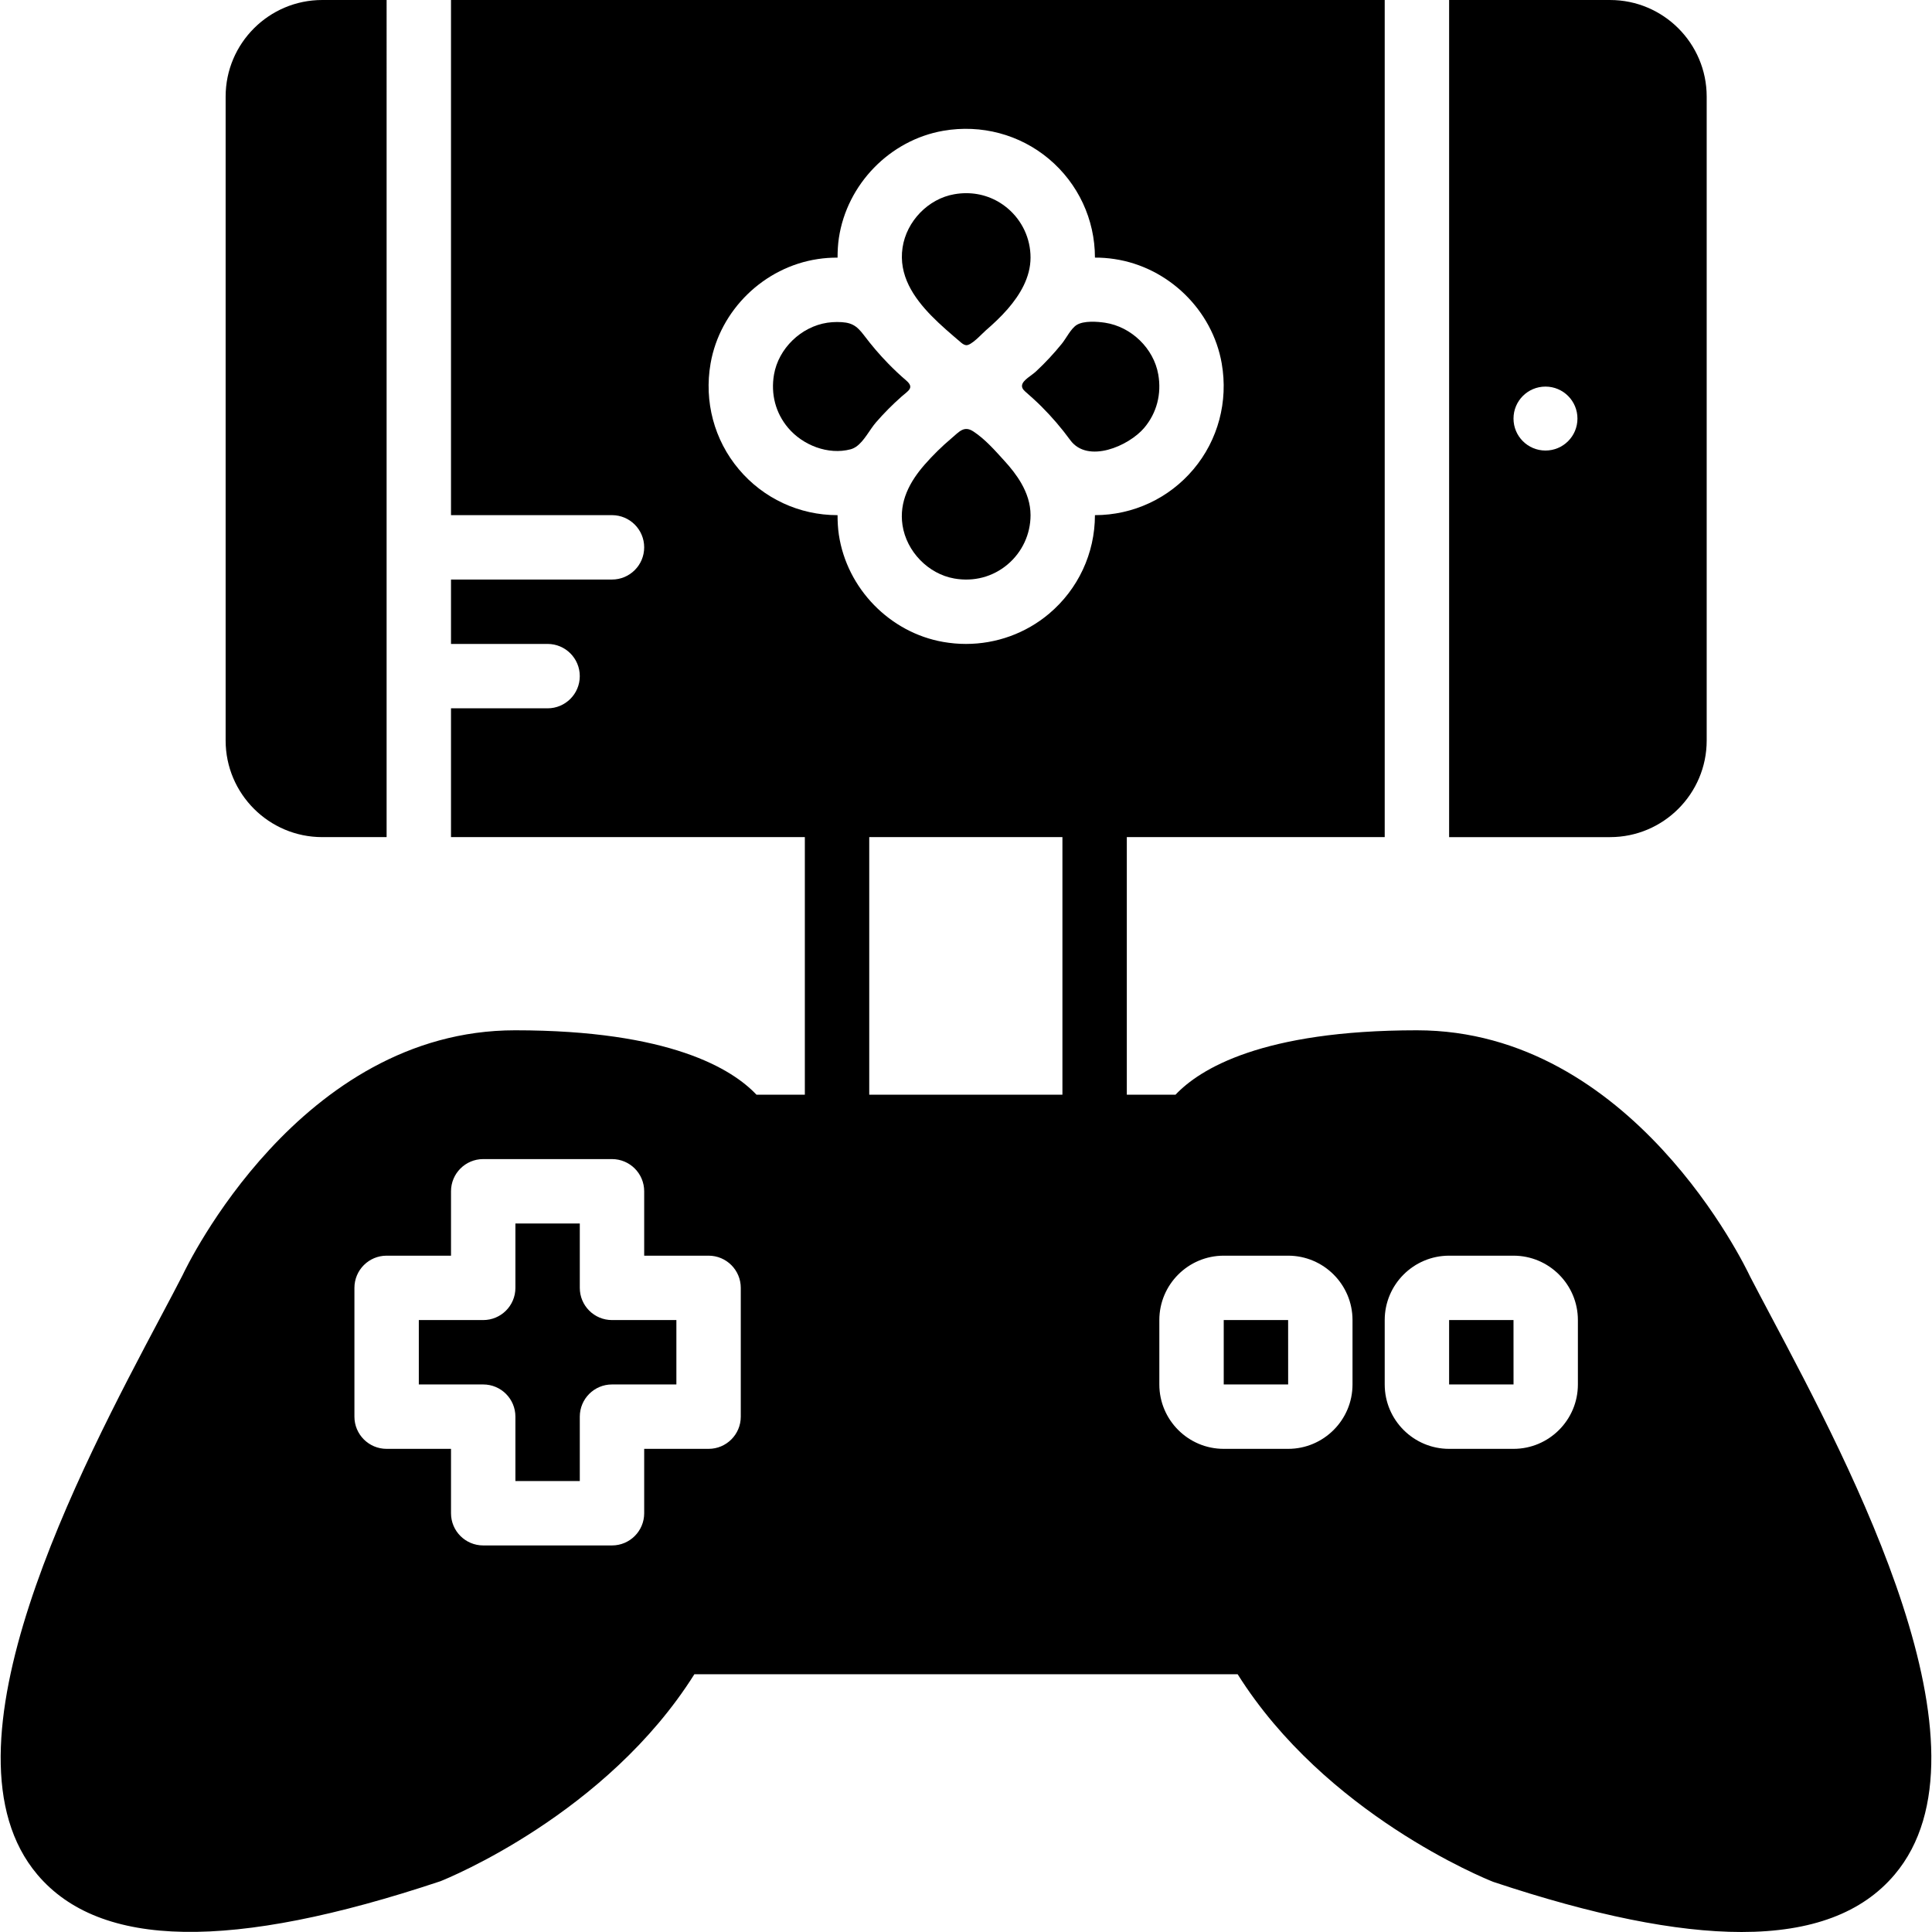 <?xml version="1.0" encoding="iso-8859-1"?>
<!-- Generator: Adobe Illustrator 19.0.0, SVG Export Plug-In . SVG Version: 6.00 Build 0)  -->
<svg xmlns="http://www.w3.org/2000/svg" xmlns:xlink="http://www.w3.org/1999/xlink" version="1.1" id="Capa_1" x="0px" y="0px" viewBox="0 0 503.657 503.657" style="enable-background:new 0 0 503.657 503.657;" xml:space="preserve">
<g>
	<g>
		<g>
			<path d="M84,218.229h16.787V0H84C70.117,0,58.82,11.298,58.82,25.18v167.869C58.82,206.931,70.117,218.229,84,218.229z"/>
			<path d="M151.148,335.737V318.95h-16.787v16.787c0,4.633-3.752,8.393-8.393,8.393h-16.787v16.787h16.787     c4.642,0,8.393,3.76,8.393,8.393v16.787h16.787V369.31c0-4.633,3.752-8.393,8.393-8.393h16.787V344.13h-16.787     C154.9,344.131,151.148,340.37,151.148,335.737z"/>
			<path d="M444.92,193.05V25.182c0-13.883-11.298-25.18-25.18-25.18h-41.967v218.229h41.967     C433.622,218.231,444.92,206.933,444.92,193.05z M402.894,117.451c-4.608,0-8.335-3.727-8.335-8.335     c0-4.608,3.727-8.335,8.335-8.335c4.608,0,8.335,3.727,8.335,8.335C411.229,113.724,407.502,117.451,402.894,117.451z"/>
			<path d="M288.055,84.129c-2.023-0.302-5.481-0.554-7.336,0.562c-1.536,0.932-2.736,3.475-3.92,4.927     c-2.073,2.56-4.323,4.977-6.732,7.218c-1.14,1.074-3.356,2.199-3.616,3.525c-0.101,0.52,0.092,1.066,0.755,1.654     c1.452,1.276,2.887,2.552,4.264,3.928c2.728,2.719,5.254,5.666,7.529,8.78c4.541,6.228,15.284,1.561,19.305-3.206     c3.248-3.861,4.541-8.788,3.651-13.883C300.78,90.844,294.93,85.17,288.055,84.129z"/>
			<polygon points="319.017,344.131 319.017,360.918 335.812,360.918 335.804,344.131    "/>
			<polygon points="377.771,344.131 377.771,360.918 394.566,360.918 394.558,344.131    "/>
			<path d="M461.671,343.115c-2.14-4.037-4.046-7.638-5.481-10.416c-1.234-2.619-30.712-64.109-86.813-64.109     c-40.448,0-56.647,10.139-62.926,16.787h-12.699v-67.148h67.231V0h-243.41v134.295h41.967c4.642,0,8.393,3.76,8.393,8.393     s-3.752,8.393-8.393,8.393h-41.967v16.787h25.18c4.642,0,8.393,3.76,8.393,8.393c0,4.633-3.752,8.393-8.393,8.393h-25.18v33.574     h92.244v67.148h-12.615c-6.278-6.648-22.469-16.787-62.926-16.787c-56.093,0-85.58,61.49-86.679,63.841     c-1.561,3.055-3.475,6.664-5.624,10.71C21.049,382.589-17.913,456.024,9.76,488.716c16.342,19.288,50.554,19.892,105.061,1.704     c1.821-0.722,43.319-17.551,66.199-53.961h141.623c22.881,36.411,64.394,53.248,66.635,54.129     c26.137,8.712,47.633,13.069,64.714,13.069c18.256,0,31.475-4.977,39.902-14.94C521.575,456.015,482.605,382.573,461.671,343.115     z M193.115,369.311c0,4.633-3.752,8.393-8.393,8.393h-16.787v16.787c0,4.633-3.752,8.393-8.393,8.393h-33.574     c-4.642,0-8.393-3.76-8.393-8.393v-16.787h-16.787c-4.642,0-8.393-3.76-8.393-8.393v-33.574c0-4.633,3.752-8.393,8.393-8.393     h16.787v-16.787c0-4.633,3.752-8.393,8.393-8.393h33.574c4.642,0,8.393,3.76,8.393,8.393v16.787h16.787     c4.642,0,8.393,3.76,8.393,8.393V369.311z M276.965,285.377h-50.361v-67.148h50.361V285.377z M273.465,160.004     c-6.094,5.12-13.748,7.865-21.655,7.865c-1.964,0-3.945-0.176-5.917-0.52c-13.916-2.426-25.105-13.916-27.212-27.95     c-0.252-1.712-0.336-3.416-0.336-5.103h-0.05c-9.938,0-19.305-4.365-25.701-11.977c-6.404-7.604-9.082-17.651-7.353-27.564     c2.426-13.916,13.916-25.113,27.95-27.22c1.721-0.26,3.441-0.386,5.154-0.369c0.008-1.704,0.084-3.408,0.344-5.128     c2.107-14.025,13.295-25.516,27.203-27.942c9.913-1.729,19.96,0.957,27.564,7.344c7.613,6.404,11.986,15.771,11.986,25.709v0.008     c1.695-0.008,3.408,0.117,5.103,0.378c14.034,2.107,25.524,13.304,27.95,27.212v0.008c1.729,9.913-0.948,19.96-7.353,27.564     c-6.396,7.613-15.763,11.977-25.701,11.977C285.443,144.232,281.07,153.6,273.465,160.004z M352.59,360.918     c0,9.258-7.529,16.787-16.787,16.787h-16.787c-9.258,0-16.787-7.529-16.787-16.787v-16.787c0-9.258,7.529-16.787,16.787-16.787     h16.787c9.258,0,16.787,7.529,16.787,16.787V360.918z M411.344,360.918c0,9.258-7.529,16.787-16.787,16.787H377.77     c-9.258,0-16.787-7.529-16.787-16.787v-16.787c0-9.258,7.529-16.787,16.787-16.787h16.787c9.258,0,16.787,7.529,16.787,16.787     V360.918z"/>
			<path d="M261.857,120.151c-2.451-2.694-5.053-5.682-8.116-7.68c-2.459-1.612-3.71,0.118-5.758,1.838     c-2.468,2.082-4.776,4.356-6.908,6.782c-3.937,4.499-6.723,9.678-5.8,15.813c1.041,6.874,6.715,12.724,13.505,13.908     c5.053,0.89,10.013-0.403,13.883-3.66c3.802-3.198,5.993-7.89,5.993-12.859c0-3.012-0.965-5.799-2.434-8.351     C265.013,123.852,263.477,121.922,261.857,120.151z"/>
			<path d="M250.314,89.112c0.428,0.378,0.898,0.764,1.46,0.865c1.351,0.252,4.197-2.971,5.196-3.827     c2.006-1.737,3.953-3.559,5.699-5.565c3.265-3.752,5.984-8.318,5.984-13.438c0-4.969-2.191-9.652-5.993-12.859     c-3.072-2.577-6.807-3.928-10.777-3.928c-1.024,0-2.056,0.092-3.106,0.277c-6.79,1.175-12.456,7.025-13.488,13.9     c-0.544,3.591,0.169,6.856,1.621,9.836C239.781,80.232,245.513,85.007,250.314,89.112z"/>
			<path d="M236.266,99.212c-1.637-1.402-3.206-2.879-4.709-4.423c-2.241-2.3-4.339-4.751-6.278-7.327     c-2.082-2.77-3.466-3.517-7.109-3.517c-0.823,0-1.654,0.067-2.493,0.185c-6.866,1.041-12.716,6.715-13.9,13.505     c-0.881,5.086,0.411,10.022,3.66,13.883c3.802,4.532,10.467,7.168,16.325,5.607c0.512-0.145,0.982-0.372,1.435-0.682     c2.082-1.435,3.525-4.432,5.137-6.303c2.082-2.409,4.331-4.667,6.723-6.782C236.744,101.872,238.456,101.109,236.266,99.212z"/>
		</g>
	</g>
</g>
<g>
</g>
<g>
</g>
<g>
</g>
<g>
</g>
<g>
</g>
<g>
</g>
<g>
</g>
<g>
</g>
<g>
</g>
<g>
</g>
<g>
</g>
<g>
</g>
<g>
</g>
<g>
</g>
<g>
</g>
</svg>
